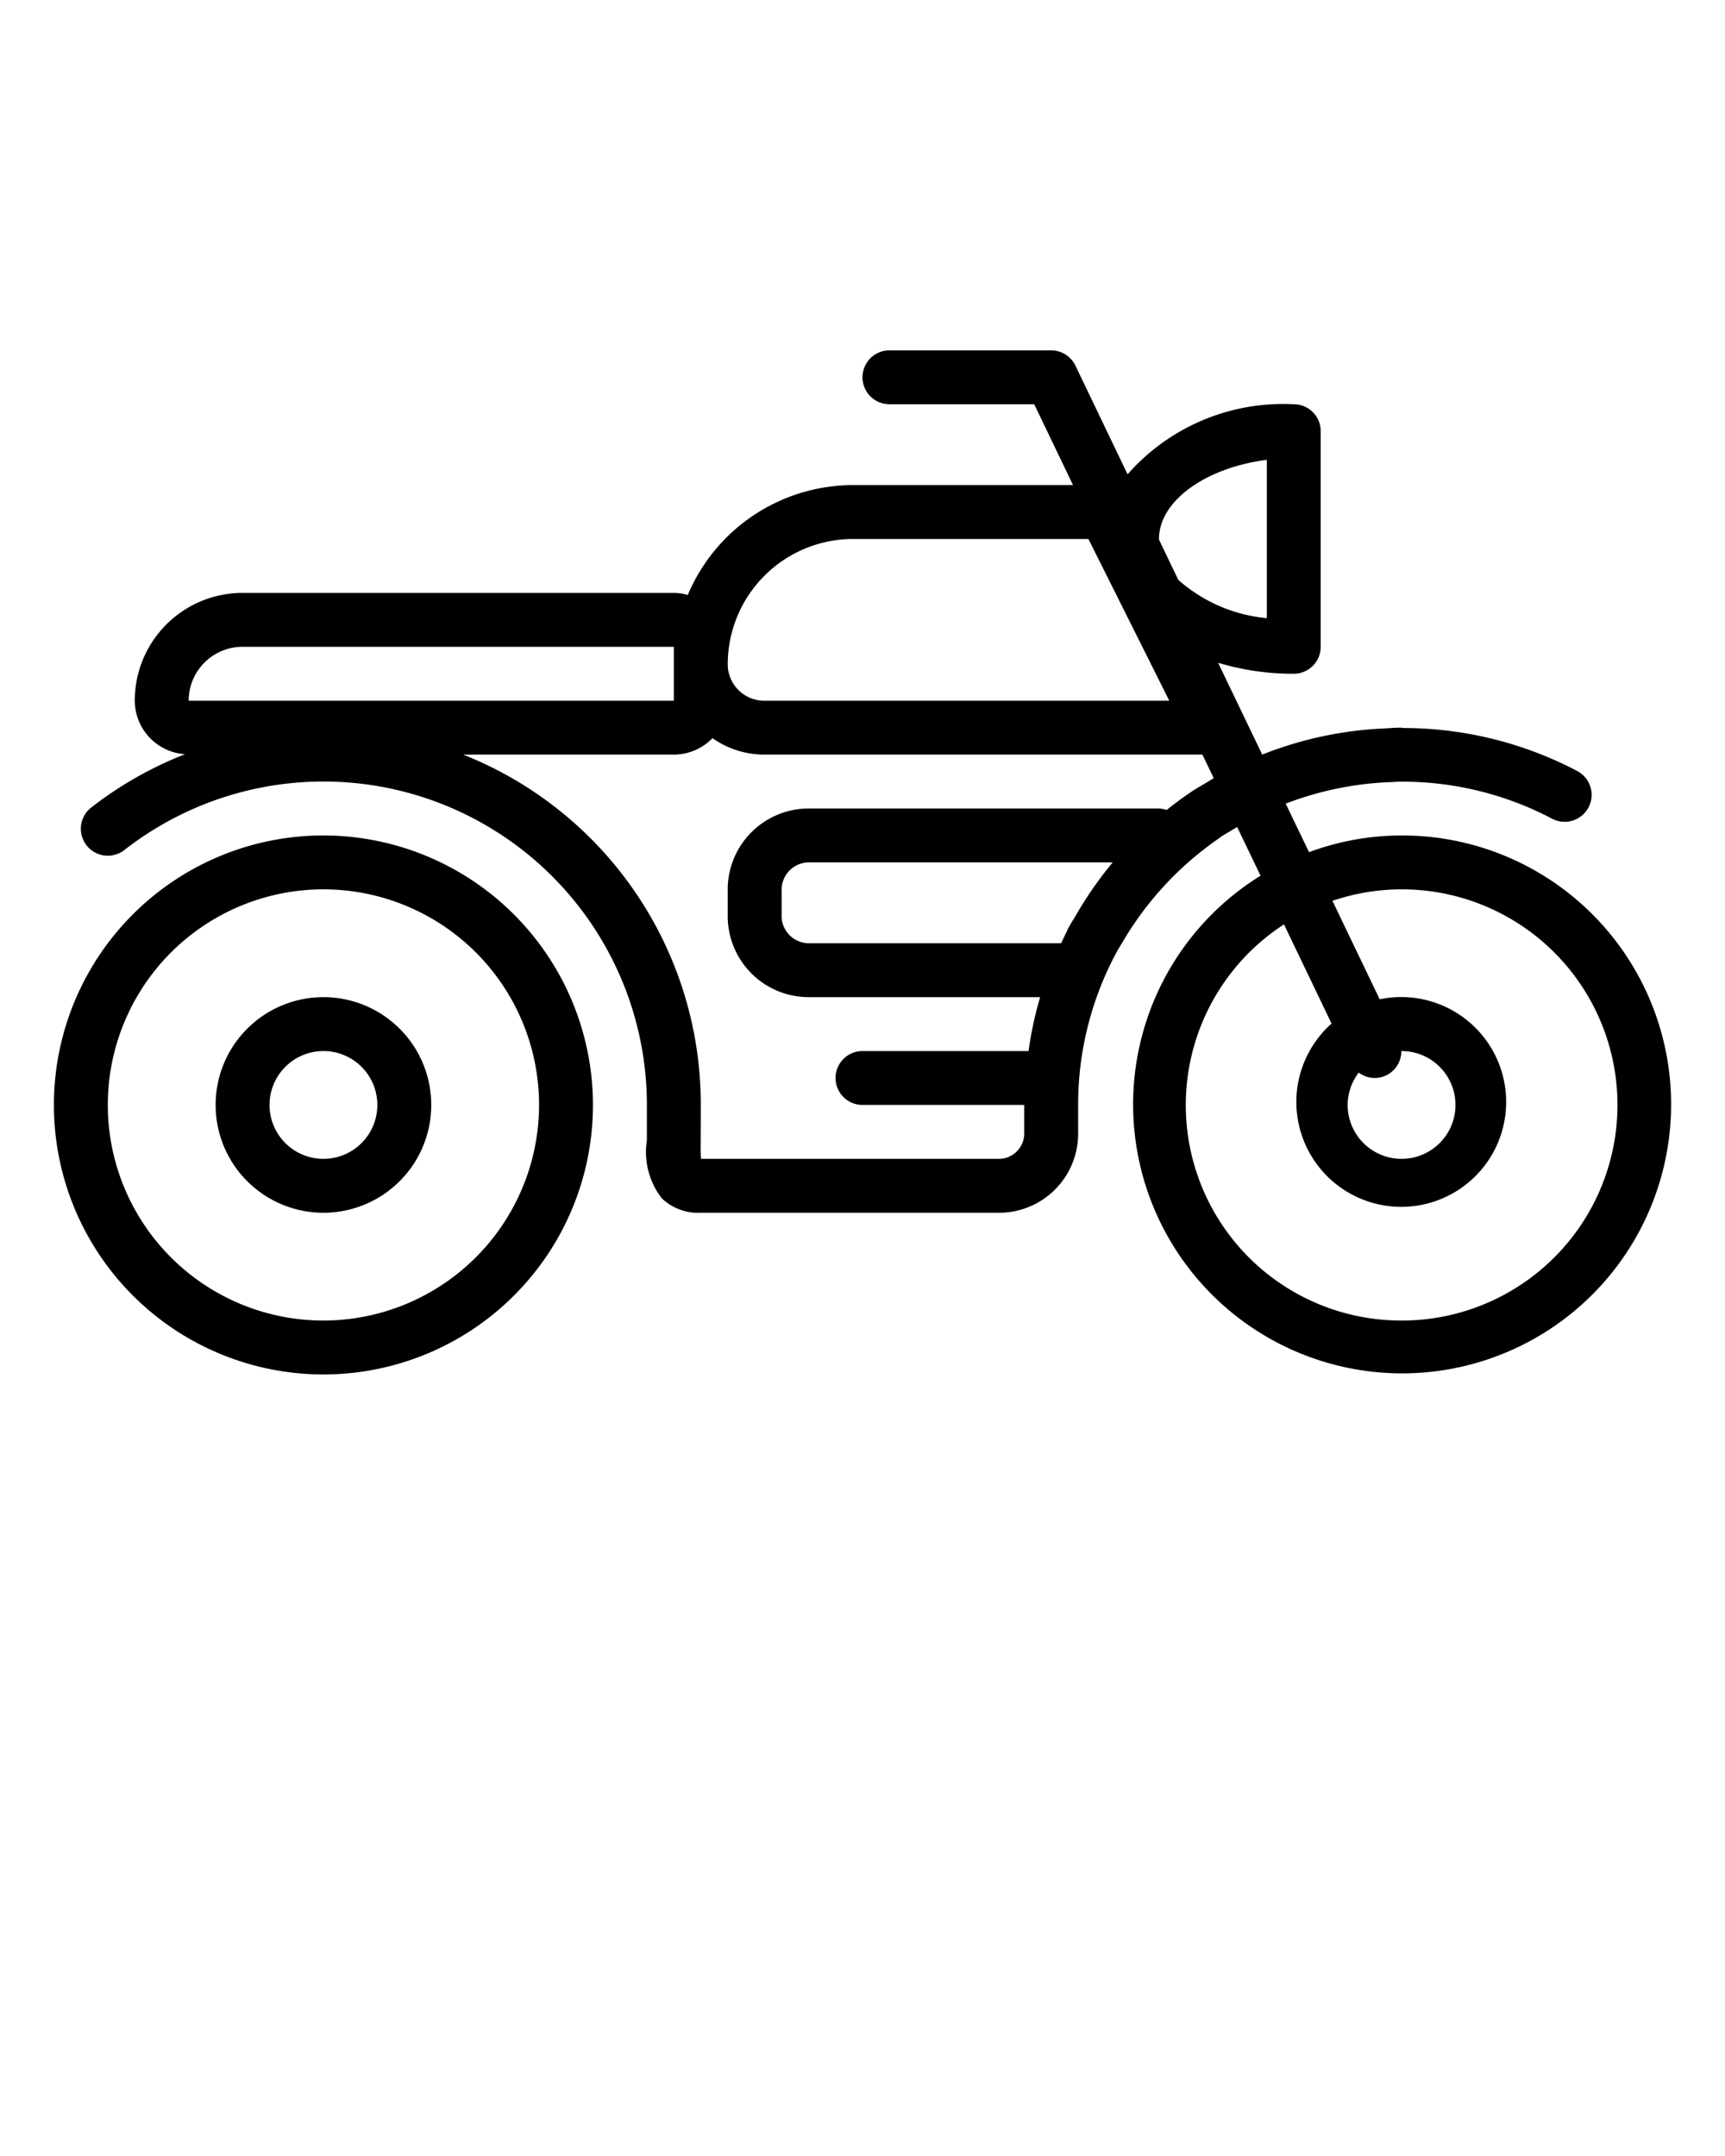 <svg xmlns="http://www.w3.org/2000/svg" viewBox="0 0 64 80" x="0px" y="0px"><path d="M12,31A10,10,0,1,0,22,41,10.011,10.011,0,0,0,12,31Zm0,18a8,8,0,1,1,8-8A8.009,8.009,0,0,1,12,49Z"/><path d="M12,37a4,4,0,1,0,4,4A4,4,0,0,0,12,37Zm0,6a2,2,0,1,1,2-2A2,2,0,0,1,12,43Z"/><path d="M52,31a9.924,9.924,0,0,0-3.433.62l-.866-1.8a12.089,12.089,0,0,1,3.912-.8c.094,0,.186-.014.281-.015a11.942,11.942,0,0,1,5.7,1.378,1,1,0,0,0,.931-1.77,13.9,13.9,0,0,0-6.472-1.6c-.019,0-.034-.011-.053-.011-.035,0-.068,0-.1,0-.178,0-.355.019-.533.027A13.9,13.9,0,0,0,46.83,28l-1.636-3.407A9.626,9.626,0,0,0,48,25a1,1,0,0,0,1-1V16a1,1,0,0,0-1-1,7.681,7.681,0,0,0-6.165,2.6L39.9,13.567A1,1,0,0,0,39,13H33a1,1,0,0,0,0,2h5.371l1.44,3H31.648a6.659,6.659,0,0,0-6.13,4.077A1.972,1.972,0,0,0,25,22H9a4,4,0,0,0-4,4,2,2,0,0,0,1.864,1.986,13.908,13.908,0,0,0-3.48,1.978A1,1,0,0,0,4.616,31.54,12,12,0,0,1,24,41l0,1.317a2.8,2.8,0,0,0,.556,2.15A1.952,1.952,0,0,0,26,45H37a2.935,2.935,0,0,0,3-3V41a11.929,11.929,0,0,1,1.43-5.674c.066-.123.142-.237.212-.357a12.087,12.087,0,0,1,3.515-3.814c.051-.035.1-.075.148-.109.117-.079.242-.145.361-.219.077-.048.156-.094.234-.141l.868,1.808A9.98,9.98,0,1,0,52,31ZM43,20c0-1.422,1.749-2.65,4-2.937v5.874a5.746,5.746,0,0,1-3.283-1.42l-.712-1.483C43.005,20.022,43,20.011,43,20ZM31.648,20h8.734l3,6H28.352A1.353,1.353,0,0,1,27,24.648,4.653,4.653,0,0,1,31.648,20ZM9,24H25v2H7A2,2,0,0,1,9,24ZM38,42a.947.947,0,0,1-1,1H26.008c-.017-.175-.013-.445-.011-.658L26,41a13.96,13.96,0,0,0-8.816-13H25a1.993,1.993,0,0,0,1.434-.611A3.327,3.327,0,0,0,28.352,28H44.611l.42.875c-.088.051-.174.106-.261.159-.2.119-.4.231-.591.359l-.019.015c-.3.2-.592.422-.878.649A.982.982,0,0,0,43,30H30a3.005,3.005,0,0,0-3,3.074v.852A3.005,3.005,0,0,0,30,37h8.59a13.8,13.8,0,0,0-.43,2H32a1,1,0,0,0,0,2h6Zm1.668-7.617c-.017.031-.038.06-.055.092-.009.017-.008.036-.016.054-.08.154-.152.314-.227.471H30a1.016,1.016,0,0,1-1-1.074v-.852A1.016,1.016,0,0,1,30,32H41.283a14.055,14.055,0,0,0-1.36,1.952C39.839,34.1,39.747,34.235,39.668,34.383ZM52,49a7.994,7.994,0,0,1-4.363-14.7l1.766,3.68a3.892,3.892,0,1,0,1.786-.9l-1.754-3.654A8,8,0,1,1,52,49Zm0-10a2,2,0,1,1-2,2,1.975,1.975,0,0,1,.412-1.2A1,1,0,0,0,51,40a.991.991,0,0,0,.991-1Z"/></svg>

